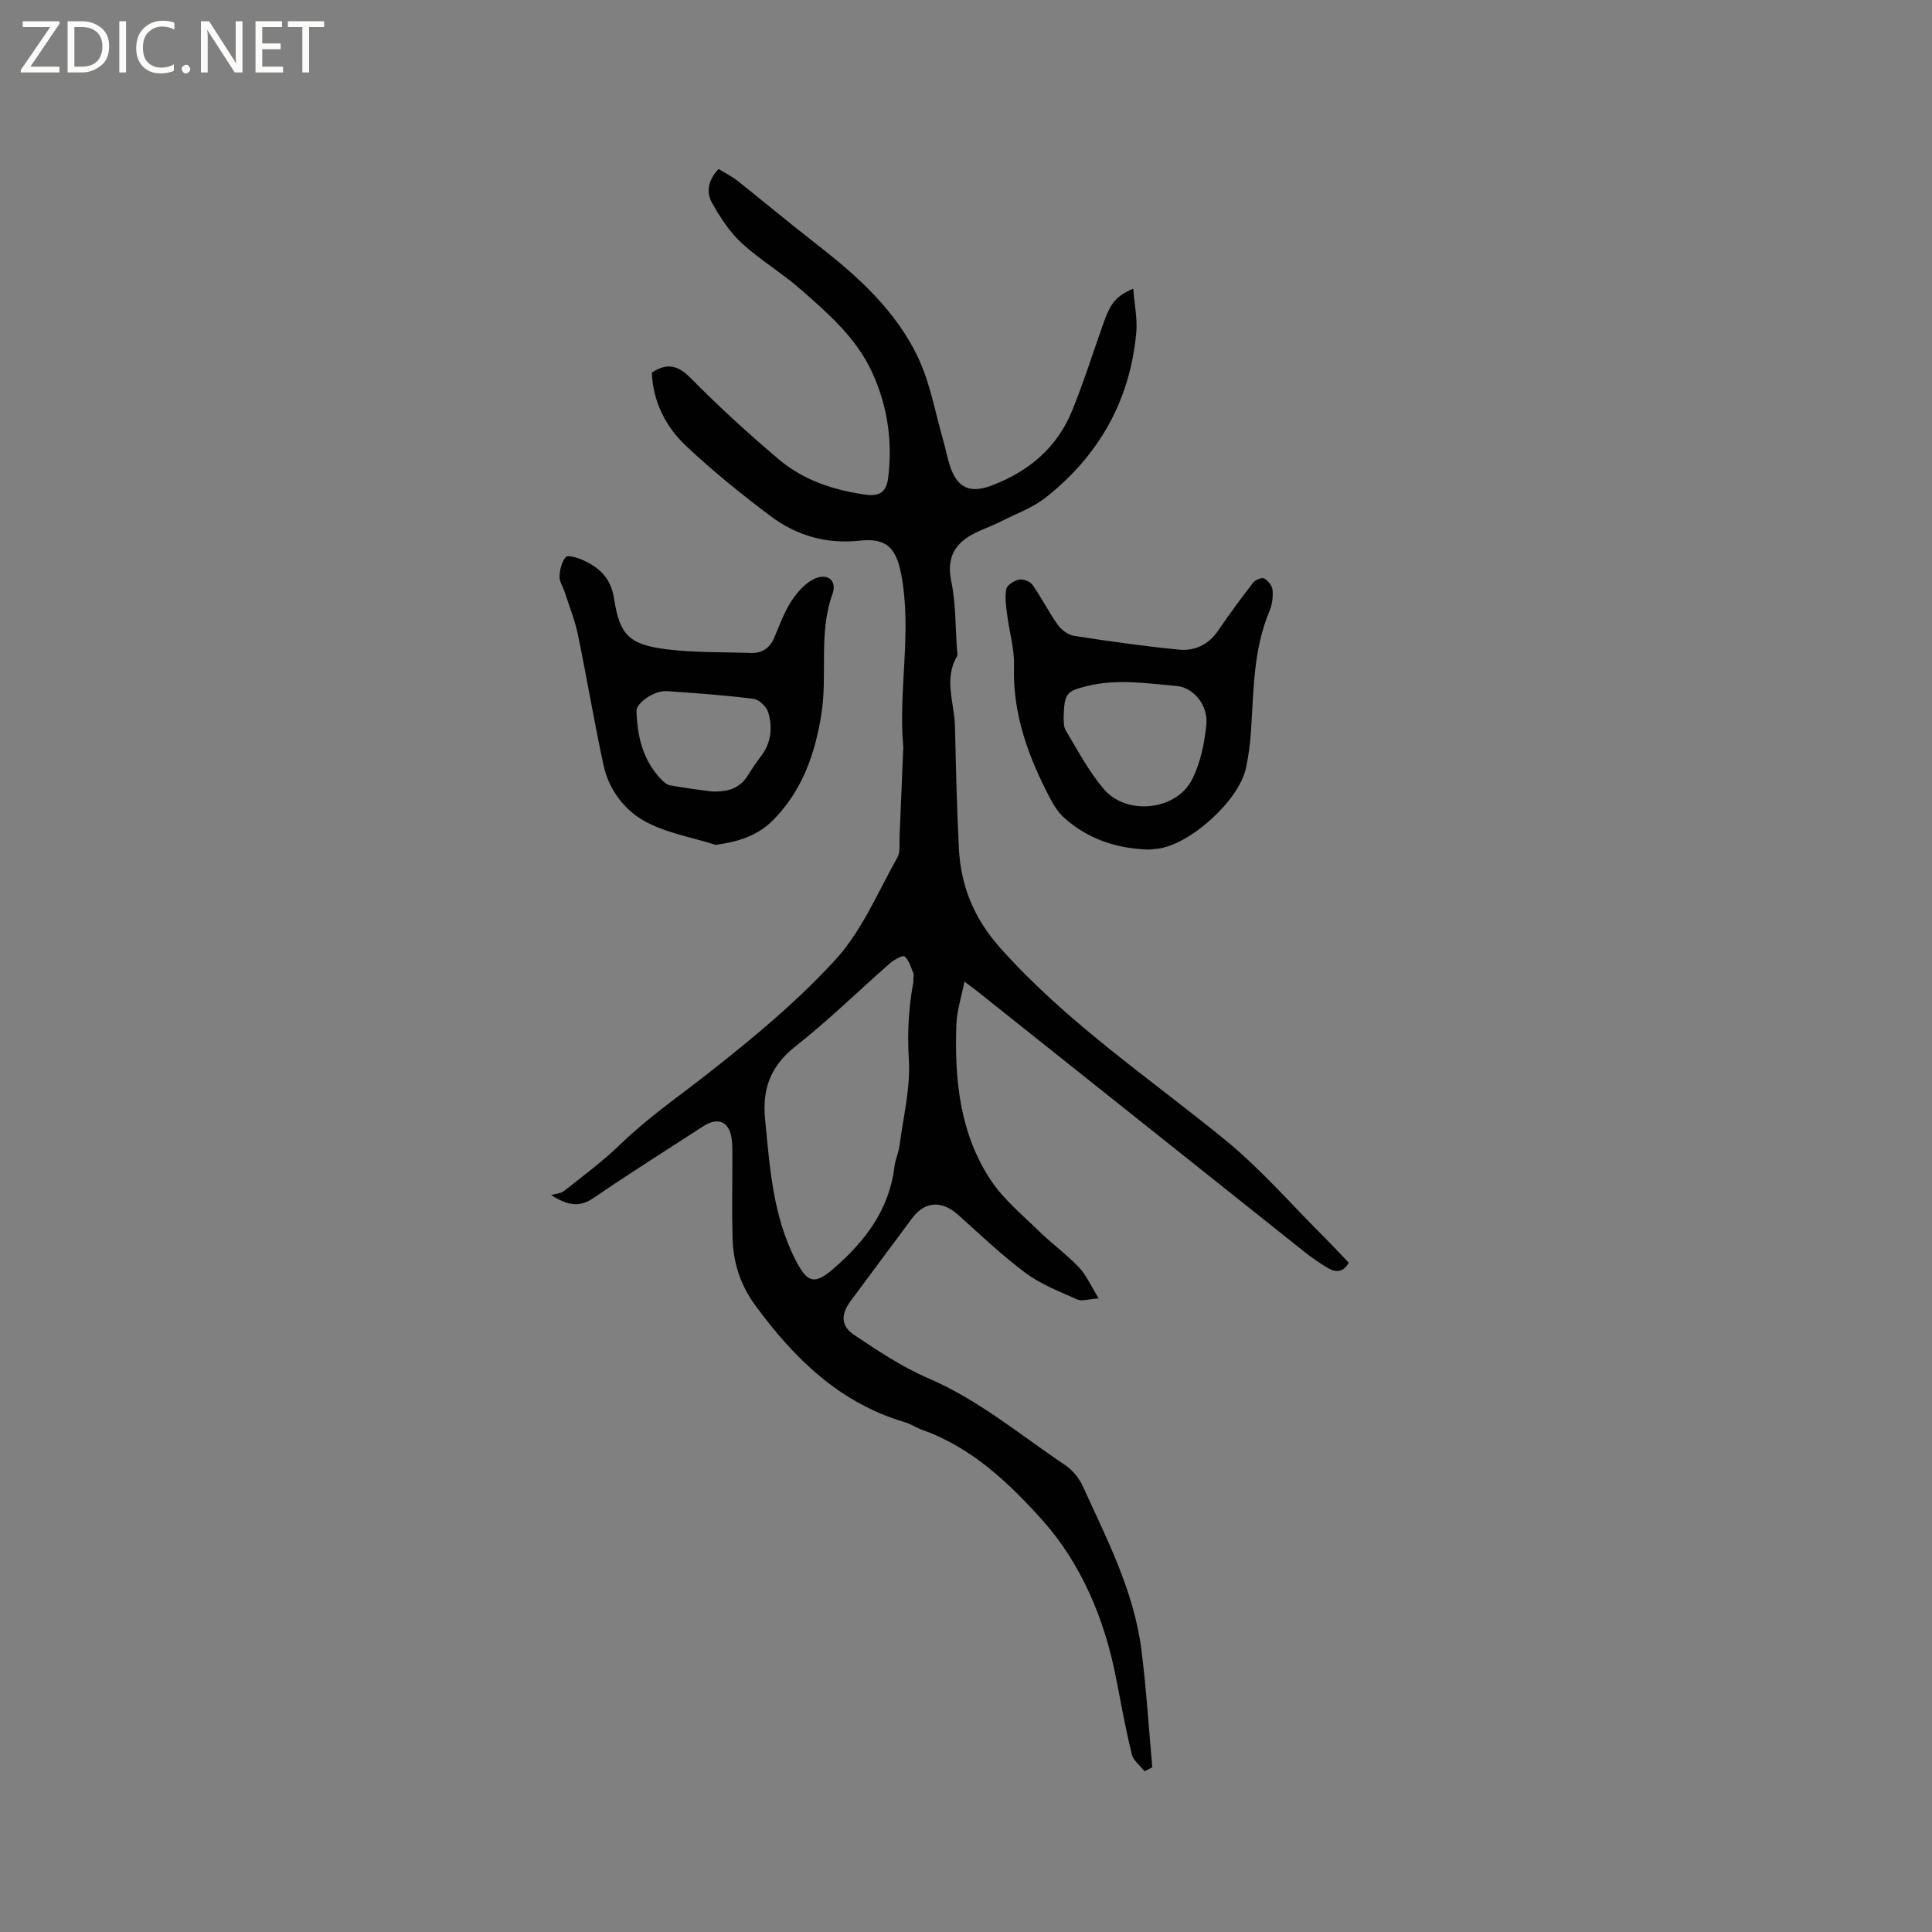 <svg enable-background="new 0 0 400 400" viewBox="0 0 400 400" xmlns="http://www.w3.org/2000/svg"><rect x="0" y="0" width="400" height="400" fill="#808080" stroke="none"/><g fill="#fcfbfa"><path d="m12.4 4.8-6.1 9h6v1.2h-8v-.5l6.1-8.9h-5.7v-1.2h7.6v.4z"/><path d="m14 15v-10.6h3c1.6 0 2.9.5 4 1.4s1.6 2.2 1.6 3.8-.5 3-1.6 3.9-2.4 1.5-4 1.5zm1.4-9.4v8.2h1.6c1.3 0 2.4-.4 3.1-1.1s1.1-1.8 1.1-3.1-.4-2.3-1.2-3-1.8-1-3.1-1z"/><path d="m26.1 4.4v10.6h-1.4v-10.6z"/><path d="m36.1 14.6c-.8.4-1.8.6-2.9.6-1.5 0-2.7-.5-3.6-1.4s-1.4-2.2-1.4-3.8c0-1.7.5-3.1 1.5-4.1s2.3-1.6 3.9-1.6c1 0 1.8.1 2.5.4v1.4c-.8-.4-1.6-.6-2.5-.6-1.2 0-2.1.4-2.9 1.2s-1.1 1.8-1.1 3.2c0 1.3.3 2.3 1 3s1.6 1.1 2.7 1.1c1 0 2-.2 2.7-.7v1.3z"/><path d="m37.6 14.3c0-.2.1-.5.3-.6s.4-.3.6-.3c.3 0 .5.1.6.3s.3.4.3.6-.1.4-.3.6-.4.3-.6.3c-.3 0-.5-.1-.6-.3s-.3-.4-.3-.6z"/><path d="m50.2 15h-1.6l-5.3-8.2c-.2-.2-.3-.5-.4-.7 0 .2.1.7.1 1.5v7.4h-1.4v-10.6h1.7l5.2 8.1c.2.4.4.6.4.7 0-.3-.1-.8-.1-1.5v-7.3h1.4z"/><path d="m58.6 15h-5.7v-10.6h5.5v1.2h-4.1v3.4h3.8v1.2h-3.8v3.6h4.3z"/><path d="m67.1 5.6h-3.1v9.4h-1.4v-9.4h-3v-1.2h7.5z"/></g><path d="m236.97 366.72c-.91-1.16-2.32-2.21-2.64-3.51-1.28-5.23-2.24-10.53-3.27-15.82-2.37-12.21-7.24-23.74-15.32-32.74-6.74-7.5-14.5-14.94-24.65-18.55-1.29-.46-2.47-1.27-3.78-1.66-13.51-3.99-22.88-13.19-30.94-24.18-3.08-4.2-4.56-8.83-4.7-13.9-.15-5.4-.03-10.81-.04-16.22 0-1.38.03-2.76-.12-4.12-.4-3.75-2.77-4.88-5.9-2.85-7.56 4.9-15.18 9.71-22.61 14.79-2.58 1.77-4.92 2.02-8.91-.54.92-.27 2.02-.31 2.72-.86 3.97-3.15 8.08-6.19 11.71-9.71 5.58-5.41 11.92-9.78 18-14.55 9.32-7.31 18.55-14.96 26.51-23.67 5.44-5.96 8.72-13.93 12.77-21.11.65-1.15.38-2.86.44-4.32.27-6 .51-12.01.75-18.01 0-.11.05-.21.04-.32-1.12-12 1.86-24.01-.46-36.05-1.13-5.87-3.47-7.42-8.6-6.88-7 .74-13.1-1.08-18.49-5.13-6-4.5-11.86-9.25-17.33-14.38-4.31-4.04-6.96-9.24-7.2-15.29 3.25-2.11 5.46-1.48 8.08 1.18 5.8 5.87 11.92 11.46 18.22 16.79 5.12 4.33 11.35 6.38 18.02 7.31 3.15.44 4.31-.88 4.63-3.59.91-7.64-.17-14.98-3.45-21.98-3.29-7.02-9.02-11.97-14.66-16.92-3.89-3.42-8.44-6.11-12.25-9.61-2.49-2.3-4.44-5.33-6.12-8.31-1.25-2.22-.83-4.73 1.35-7.02 1.33.82 2.75 1.51 3.96 2.47 5.3 4.19 10.47 8.55 15.81 12.69 8.79 6.81 17.12 14.14 21.79 24.44 2.37 5.23 3.37 11.08 4.97 16.65.5 1.73.81 3.51 1.38 5.22 1.5 4.52 4.08 5.76 8.55 4.09 7.69-2.89 13.61-7.82 16.74-15.52 2.39-5.88 4.3-11.94 6.42-17.93 1.55-4.39 2.61-5.76 6.23-7.33.25 3.24.9 6.22.63 9.12-1.29 14.03-7.72 25.41-18.71 34.09-2.67 2.11-6.05 3.34-9.14 4.9-1.6.81-3.29 1.44-4.92 2.18-4.43 2.03-6.64 4.94-5.53 10.29.96 4.63.84 9.49 1.19 14.25.03.42.19.94.01 1.25-2.81 4.79-.54 9.72-.43 14.57.19 8.37.38 16.74.8 25.1.39 7.93 3.11 14.63 8.65 20.83 13.7 15.34 30.6 26.72 46.36 39.55 7.51 6.12 13.94 13.58 20.84 20.45 1.65 1.64 3.22 3.36 4.88 5.09-1.1 1.96-2.64 2.09-4.27 1.12-1.72-1.02-3.39-2.16-4.95-3.41-22.48-17.89-44.95-35.8-67.42-53.7-.74-.59-1.51-1.15-2.93-2.23-.64 3.23-1.56 6.02-1.67 8.83-.41 11.38.67 22.6 7.16 32.35 2.64 3.96 6.5 7.13 9.96 10.51 2.65 2.59 5.68 4.79 8.23 7.46 1.54 1.61 2.47 3.8 4.12 6.46-2.1.13-3.47.63-4.43.21-3.65-1.62-7.49-3.1-10.66-5.45-4.92-3.65-9.39-7.92-13.97-12.03-3.44-3.09-6.92-2.9-9.62.72-4.24 5.69-8.47 11.4-12.7 17.1-2.03 2.74-2.05 5.15.78 7.03 4.91 3.27 9.89 6.62 15.28 8.93 10.48 4.49 19.08 11.76 28.37 18 1.51 1.02 2.88 2.66 3.63 4.32 5 10.97 10.62 21.77 12.16 33.94 1.02 8.06 1.52 16.19 2.25 24.29-.52.3-1.06.57-1.6.83zm-47.87-163.37c0-1.09.13-1.57-.02-1.93-.51-1.2-.89-2.62-1.79-3.4-.36-.31-2.16.66-3 1.39-6.54 5.72-12.75 11.85-19.57 17.2-5.16 4.06-6.93 8.77-6.32 15.09.98 10.03 1.62 20.1 6.37 29.28 2.43 4.7 3.88 5.08 7.9 1.59 6.46-5.6 11.47-12.17 12.52-21.06.17-1.45.85-2.84 1.04-4.29.79-5.97 2.3-12 1.94-17.91-.26-4.17-.15-8.16.35-12.23.17-1.47.45-2.92.58-3.73z" fill="#010102"/><path d="m148.16 174.92c-5-1.6-10.41-2.48-14.88-5.01-4.12-2.33-7.26-6.54-8.32-11.46-1.95-9-3.45-18.09-5.32-27.1-.62-2.98-1.78-5.84-2.72-8.75-.35-1.1-1.12-2.2-1.08-3.27.06-1.38.45-2.99 1.3-4 .38-.45 2.29.09 3.35.55 3.55 1.54 6 3.78 6.65 8.08 1.14 7.52 3.15 9.5 10.85 10.47 5.75.72 11.61.55 17.43.76 2.24.08 3.85-.89 4.78-2.96 1.12-2.51 2-5.17 3.45-7.47 1.17-1.85 2.77-3.77 4.65-4.77 2.88-1.52 5.1.08 4.05 3.01-2.92 8.14-.98 16.6-2.29 24.84-1.32 8.3-3.95 15.75-9.87 21.83-3.22 3.31-7.25 4.61-12.03 5.25zm-1.02-11.07c3.93.21 6.18-.86 7.73-3.36.84-1.35 1.73-2.67 2.69-3.93 2.11-2.76 2.42-5.91 1.51-9.03-.34-1.18-1.89-2.69-3.04-2.84-5.98-.76-12-1.19-18.02-1.6-2.49-.17-6.28 2.43-6.23 4.11.15 5.2 1.29 10.08 4.98 14.02.55.59 1.27 1.25 2 1.38 3.11.57 6.27.95 8.38 1.25z" fill="#010102"/><path d="m237.92 175.9c-6.69-.2-12.73-2.14-17.72-6.71-1.13-1.03-2.01-2.43-2.73-3.8-4.54-8.61-7.84-17.51-7.53-27.52.11-3.52-.98-7.06-1.42-10.61-.22-1.76-.52-3.61-.18-5.3.17-.83 1.63-1.75 2.65-1.96.84-.17 2.27.37 2.76 1.06 1.88 2.68 3.36 5.65 5.26 8.31.75 1.05 2.14 2.09 3.37 2.28 7.22 1.12 14.46 2.14 21.72 2.85 3.26.32 6.1-1.01 8.09-3.92 2.31-3.4 4.75-6.71 7.27-9.96.45-.58 1.81-1.12 2.3-.85.8.44 1.63 1.52 1.71 2.39.12 1.42-.07 3.02-.63 4.34-3.34 7.91-3.27 16.31-3.82 24.64-.17 2.63-.5 5.27-1.05 7.85-1.42 6.68-11.36 15.74-18.15 16.71-.64.08-1.27.13-1.9.2zm-17.71-27.26c.06.38-.08 1.72.47 2.64 2.47 4.11 4.75 8.44 7.83 12.07 4.67 5.53 14.94 4.5 18.25-1.88 1.78-3.44 2.61-7.56 3-11.46.4-4.03-2.68-7.7-6.19-7.99-6.18-.52-12.35-1.54-18.59.04-4.1 1.03-4.64 1.36-4.77 6.58z" fill="#010102"/></svg>
